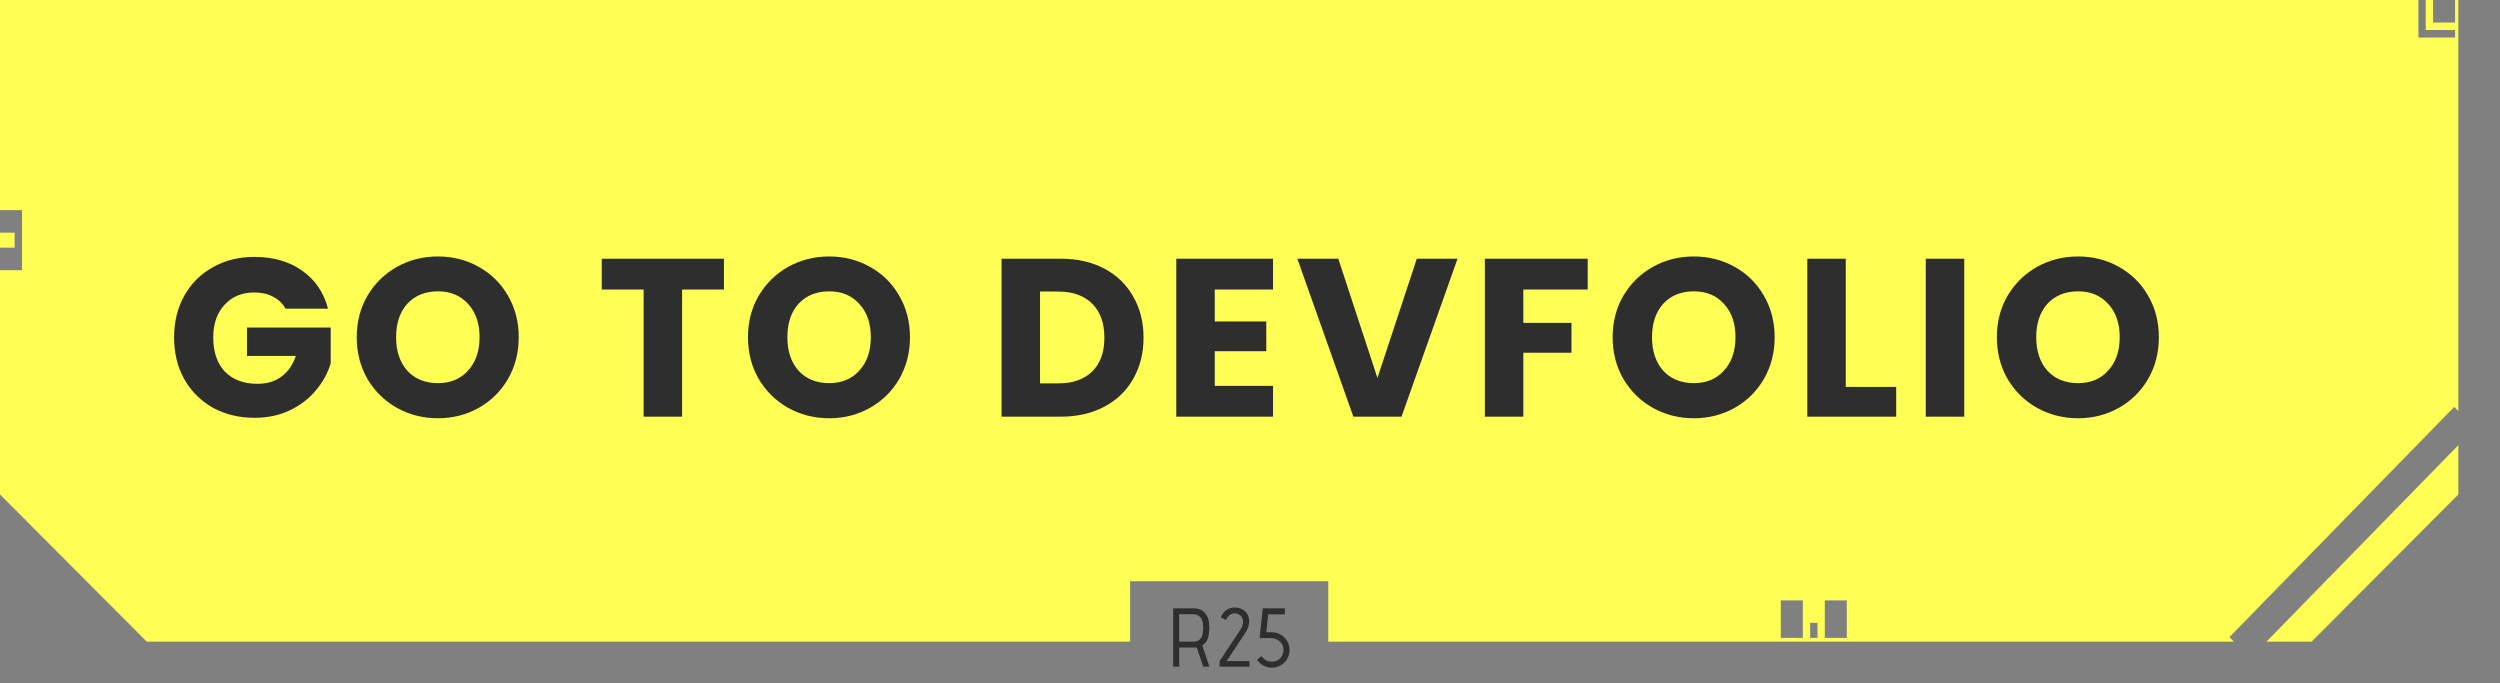 <svg width="300" height="82" viewBox="0 0 300 82" fill="none" xmlns="http://www.w3.org/2000/svg">
<rect x="0" y="0" width="300" height="82" fill="#808080" stroke="none"/>
<path d="M143.6 77.68C143.48 77.693 143.373 77.7 143.28 77.7H141.5V80H140.78V73H143.21C143.85 73 144.327 73.203 144.64 73.61C144.96 74.017 145.12 74.55 145.12 75.21C145.12 75.71 145.067 76.153 144.96 76.54C144.86 76.92 144.63 77.223 144.27 77.45L145.13 80H144.39L143.6 77.68ZM143.19 77C143.55 77 143.817 76.907 143.99 76.72C144.163 76.527 144.27 76.31 144.31 76.07C144.357 75.823 144.38 75.547 144.38 75.24C144.38 74.213 143.953 73.7 143.1 73.7H141.5V77H143.19ZM146.355 79.33L148.815 75.62C149.048 75.267 149.165 74.93 149.165 74.61C149.165 74.31 149.065 74.067 148.865 73.88C148.665 73.693 148.425 73.6 148.145 73.6C147.911 73.6 147.705 73.677 147.525 73.83C147.345 73.977 147.218 74.167 147.145 74.4L146.495 74.1C146.621 73.753 146.828 73.467 147.115 73.24C147.401 73.013 147.755 72.9 148.175 72.9C148.508 72.9 148.805 72.973 149.065 73.12C149.331 73.26 149.538 73.457 149.685 73.71C149.831 73.957 149.905 74.237 149.905 74.55C149.905 75.003 149.758 75.453 149.465 75.9L147.195 79.33H149.935V80H146.355V79.33ZM151.379 78.72C151.692 79.173 152.105 79.4 152.619 79.4C152.892 79.4 153.135 79.337 153.349 79.21C153.562 79.083 153.725 78.913 153.839 78.7C153.959 78.48 154.019 78.243 154.019 77.99C154.019 77.723 153.952 77.483 153.819 77.27C153.685 77.05 153.502 76.88 153.269 76.76C153.035 76.633 152.775 76.57 152.489 76.57H151.149L151.529 73H154.189V73.72H152.189L151.959 75.87H152.619C153.005 75.87 153.362 75.967 153.689 76.16C154.015 76.347 154.272 76.603 154.459 76.93C154.652 77.25 154.749 77.603 154.749 77.99C154.749 78.377 154.652 78.733 154.459 79.06C154.272 79.387 154.015 79.647 153.689 79.84C153.362 80.027 153.005 80.12 152.619 80.12C152.259 80.12 151.922 80.037 151.609 79.87C151.295 79.697 151.042 79.463 150.849 79.17L151.379 78.72Z" fill="#2E2E2E"/>
<path fill-rule="evenodd" clip-rule="evenodd" d="M291.968 0H291.089V3.602L294.606 3.602V4.503H290.209L290.209 3.602V0H0V25.216H2.638V27.918H0V29.719H1.759V27.918H2.639V29.719H2.638V32.42H0V59.335L17.612 77H135.612V69.753H159.388V77H268.068L267.533 76.453L294.513 48.825L295 49.324V0H294.606V2.702H291.968V0ZM295 53.42L271.974 77H277.388L295 59.335V53.42ZM217.217 74.747H218.097V76.548H217.217V74.747ZM221.614 72.045H218.976V76.548H221.614V72.045ZM213.699 72.045H216.337V76.548H213.699V72.045Z" fill="#FFFE54"/>
<path d="M34.256 37.04C33.914 36.41 33.419 35.933 32.771 35.609C32.141 35.267 31.394 35.096 30.53 35.096C29.036 35.096 27.839 35.591 26.939 36.581C26.039 37.553 25.589 38.858 25.589 40.496C25.589 42.242 26.057 43.61 26.993 44.6C27.947 45.572 29.252 46.058 30.908 46.058C32.042 46.058 32.996 45.77 33.77 45.194C34.562 44.618 35.138 43.79 35.498 42.71H29.639V39.308H39.683V43.601C39.341 44.753 38.756 45.824 37.928 46.814C37.118 47.804 36.083 48.605 34.823 49.217C33.563 49.829 32.141 50.135 30.557 50.135C28.685 50.135 27.011 49.73 25.535 48.92C24.077 48.092 22.934 46.949 22.106 45.491C21.296 44.033 20.891 42.368 20.891 40.496C20.891 38.624 21.296 36.959 22.106 35.501C22.934 34.025 24.077 32.882 25.535 32.072C26.993 31.244 28.658 30.83 30.53 30.83C32.798 30.83 34.706 31.379 36.254 32.477C37.82 33.575 38.855 35.096 39.359 37.04H34.256ZM52.554 50.189C50.772 50.189 49.134 49.775 47.64 48.947C46.164 48.119 44.985 46.967 44.103 45.491C43.239 43.997 42.807 42.323 42.807 40.469C42.807 38.615 43.239 36.95 44.103 35.474C44.985 33.998 46.164 32.846 47.64 32.018C49.134 31.19 50.772 30.776 52.554 30.776C54.336 30.776 55.965 31.19 57.441 32.018C58.935 32.846 60.105 33.998 60.951 35.474C61.815 36.95 62.247 38.615 62.247 40.469C62.247 42.323 61.815 43.997 60.951 45.491C60.087 46.967 58.917 48.119 57.441 48.947C55.965 49.775 54.336 50.189 52.554 50.189ZM52.554 45.977C54.066 45.977 55.272 45.473 56.172 44.465C57.09 43.457 57.549 42.125 57.549 40.469C57.549 38.795 57.09 37.463 56.172 36.473C55.272 35.465 54.066 34.961 52.554 34.961C51.024 34.961 49.8 35.456 48.882 36.446C47.982 37.436 47.532 38.777 47.532 40.469C47.532 42.143 47.982 43.484 48.882 44.492C49.8 45.482 51.024 45.977 52.554 45.977ZM86.873 31.046V34.745H81.851V50H77.234V34.745H72.212V31.046H86.873ZM99.504 50.189C97.722 50.189 96.084 49.775 94.59 48.947C93.114 48.119 91.935 46.967 91.053 45.491C90.189 43.997 89.757 42.323 89.757 40.469C89.757 38.615 90.189 36.95 91.053 35.474C91.935 33.998 93.114 32.846 94.59 32.018C96.084 31.19 97.722 30.776 99.504 30.776C101.286 30.776 102.915 31.19 104.391 32.018C105.885 32.846 107.055 33.998 107.901 35.474C108.765 36.95 109.197 38.615 109.197 40.469C109.197 42.323 108.765 43.997 107.901 45.491C107.037 46.967 105.867 48.119 104.391 48.947C102.915 49.775 101.286 50.189 99.504 50.189ZM99.504 45.977C101.016 45.977 102.222 45.473 103.122 44.465C104.04 43.457 104.499 42.125 104.499 40.469C104.499 38.795 104.04 37.463 103.122 36.473C102.222 35.465 101.016 34.961 99.504 34.961C97.974 34.961 96.75 35.456 95.832 36.446C94.932 37.436 94.482 38.777 94.482 40.469C94.482 42.143 94.932 43.484 95.832 44.492C96.75 45.482 97.974 45.977 99.504 45.977ZM127.288 31.046C129.286 31.046 131.032 31.442 132.526 32.234C134.02 33.026 135.172 34.142 135.982 35.582C136.81 37.004 137.224 38.651 137.224 40.523C137.224 42.377 136.81 44.024 135.982 45.464C135.172 46.904 134.011 48.02 132.499 48.812C131.005 49.604 129.268 50 127.288 50H120.187V31.046H127.288ZM126.991 46.004C128.737 46.004 130.096 45.527 131.068 44.573C132.04 43.619 132.526 42.269 132.526 40.523C132.526 38.777 132.04 37.418 131.068 36.446C130.096 35.474 128.737 34.988 126.991 34.988H124.804V46.004H126.991ZM145.771 34.745V38.579H151.954V42.143H145.771V46.301H152.764V50H141.154V31.046H152.764V34.745H145.771ZM174.905 31.046L168.182 50H162.404L155.681 31.046H160.595L165.293 45.356L170.018 31.046H174.905ZM190.523 31.046V34.745H182.801V38.741H188.579V42.332H182.801V50H178.184V31.046H190.523ZM203.264 50.189C201.482 50.189 199.844 49.775 198.35 48.947C196.874 48.119 195.695 46.967 194.813 45.491C193.949 43.997 193.517 42.323 193.517 40.469C193.517 38.615 193.949 36.95 194.813 35.474C195.695 33.998 196.874 32.846 198.35 32.018C199.844 31.19 201.482 30.776 203.264 30.776C205.046 30.776 206.675 31.19 208.151 32.018C209.645 32.846 210.815 33.998 211.661 35.474C212.525 36.95 212.957 38.615 212.957 40.469C212.957 42.323 212.525 43.997 211.661 45.491C210.797 46.967 209.627 48.119 208.151 48.947C206.675 49.775 205.046 50.189 203.264 50.189ZM203.264 45.977C204.776 45.977 205.982 45.473 206.882 44.465C207.8 43.457 208.259 42.125 208.259 40.469C208.259 38.795 207.8 37.463 206.882 36.473C205.982 35.465 204.776 34.961 203.264 34.961C201.734 34.961 200.51 35.456 199.592 36.446C198.692 37.436 198.242 38.777 198.242 40.469C198.242 42.143 198.692 43.484 199.592 44.492C200.51 45.482 201.734 45.977 203.264 45.977ZM221.493 46.436H227.541V50H216.876V31.046H221.493V46.436ZM235.71 31.046V50H231.093V31.046H235.71ZM249.37 50.189C247.588 50.189 245.95 49.775 244.456 48.947C242.98 48.119 241.801 46.967 240.919 45.491C240.055 43.997 239.623 42.323 239.623 40.469C239.623 38.615 240.055 36.95 240.919 35.474C241.801 33.998 242.98 32.846 244.456 32.018C245.95 31.19 247.588 30.776 249.37 30.776C251.152 30.776 252.781 31.19 254.257 32.018C255.751 32.846 256.921 33.998 257.767 35.474C258.631 36.95 259.063 38.615 259.063 40.469C259.063 42.323 258.631 43.997 257.767 45.491C256.903 46.967 255.733 48.119 254.257 48.947C252.781 49.775 251.152 50.189 249.37 50.189ZM249.37 45.977C250.882 45.977 252.088 45.473 252.988 44.465C253.906 43.457 254.365 42.125 254.365 40.469C254.365 38.795 253.906 37.463 252.988 36.473C252.088 35.465 250.882 34.961 249.37 34.961C247.84 34.961 246.616 35.456 245.698 36.446C244.798 37.436 244.348 38.777 244.348 40.469C244.348 42.143 244.798 43.484 245.698 44.492C246.616 45.482 247.84 45.977 249.37 45.977Z" fill="#2E2E2E"/>
</svg>
